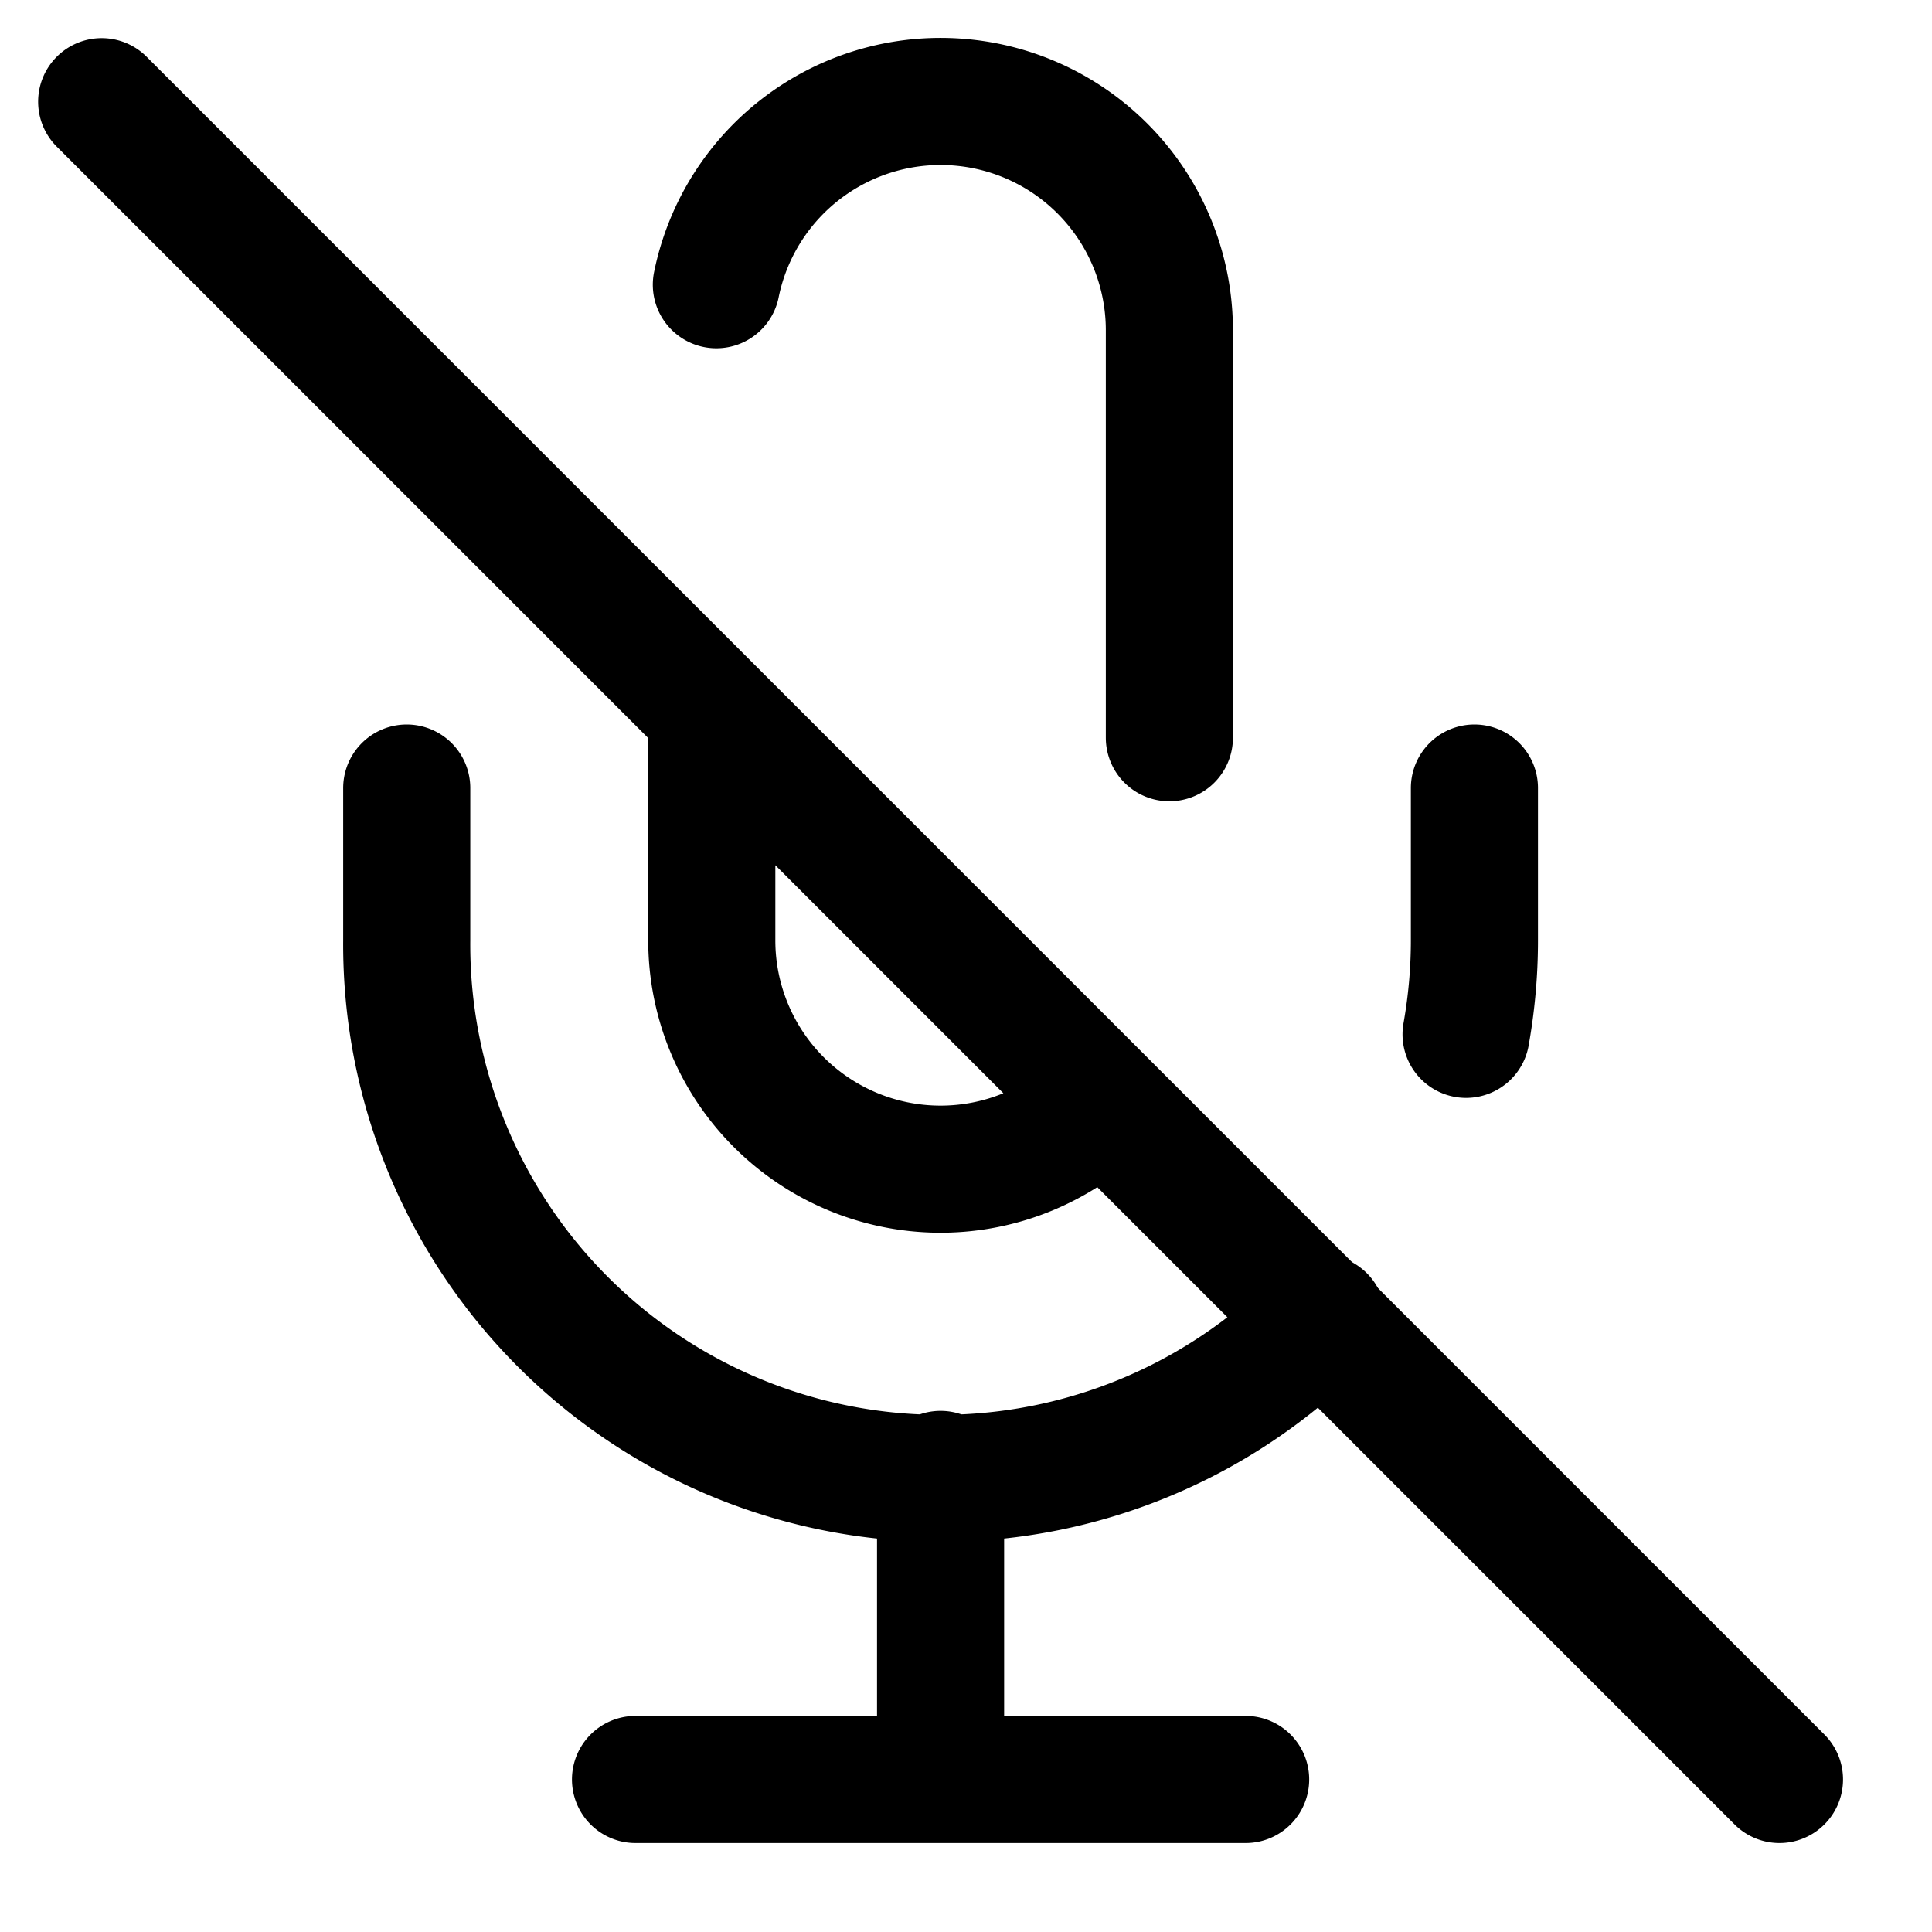 <svg width="19" height="19" xmlns="http://www.w3.org/2000/svg"><g stroke="currentColor" stroke-width="1.25" fill="none" fill-rule="evenodd" stroke-linecap="round" stroke-linejoin="round"><path d="M1 1l16.5 16.5M7 7v2.25a2.25 2.25 0 003.84 1.59m.66-3.585V3.25a2.25 2.25 0 00-4.455-.45"/><path d="M13 12.963A5.25 5.25 0 014 9.25v-1.5m10.5 0v1.5c0 .31-.028.618-.082.922M9.25 14.5v3M6.25 17.5h6"/></g></svg>